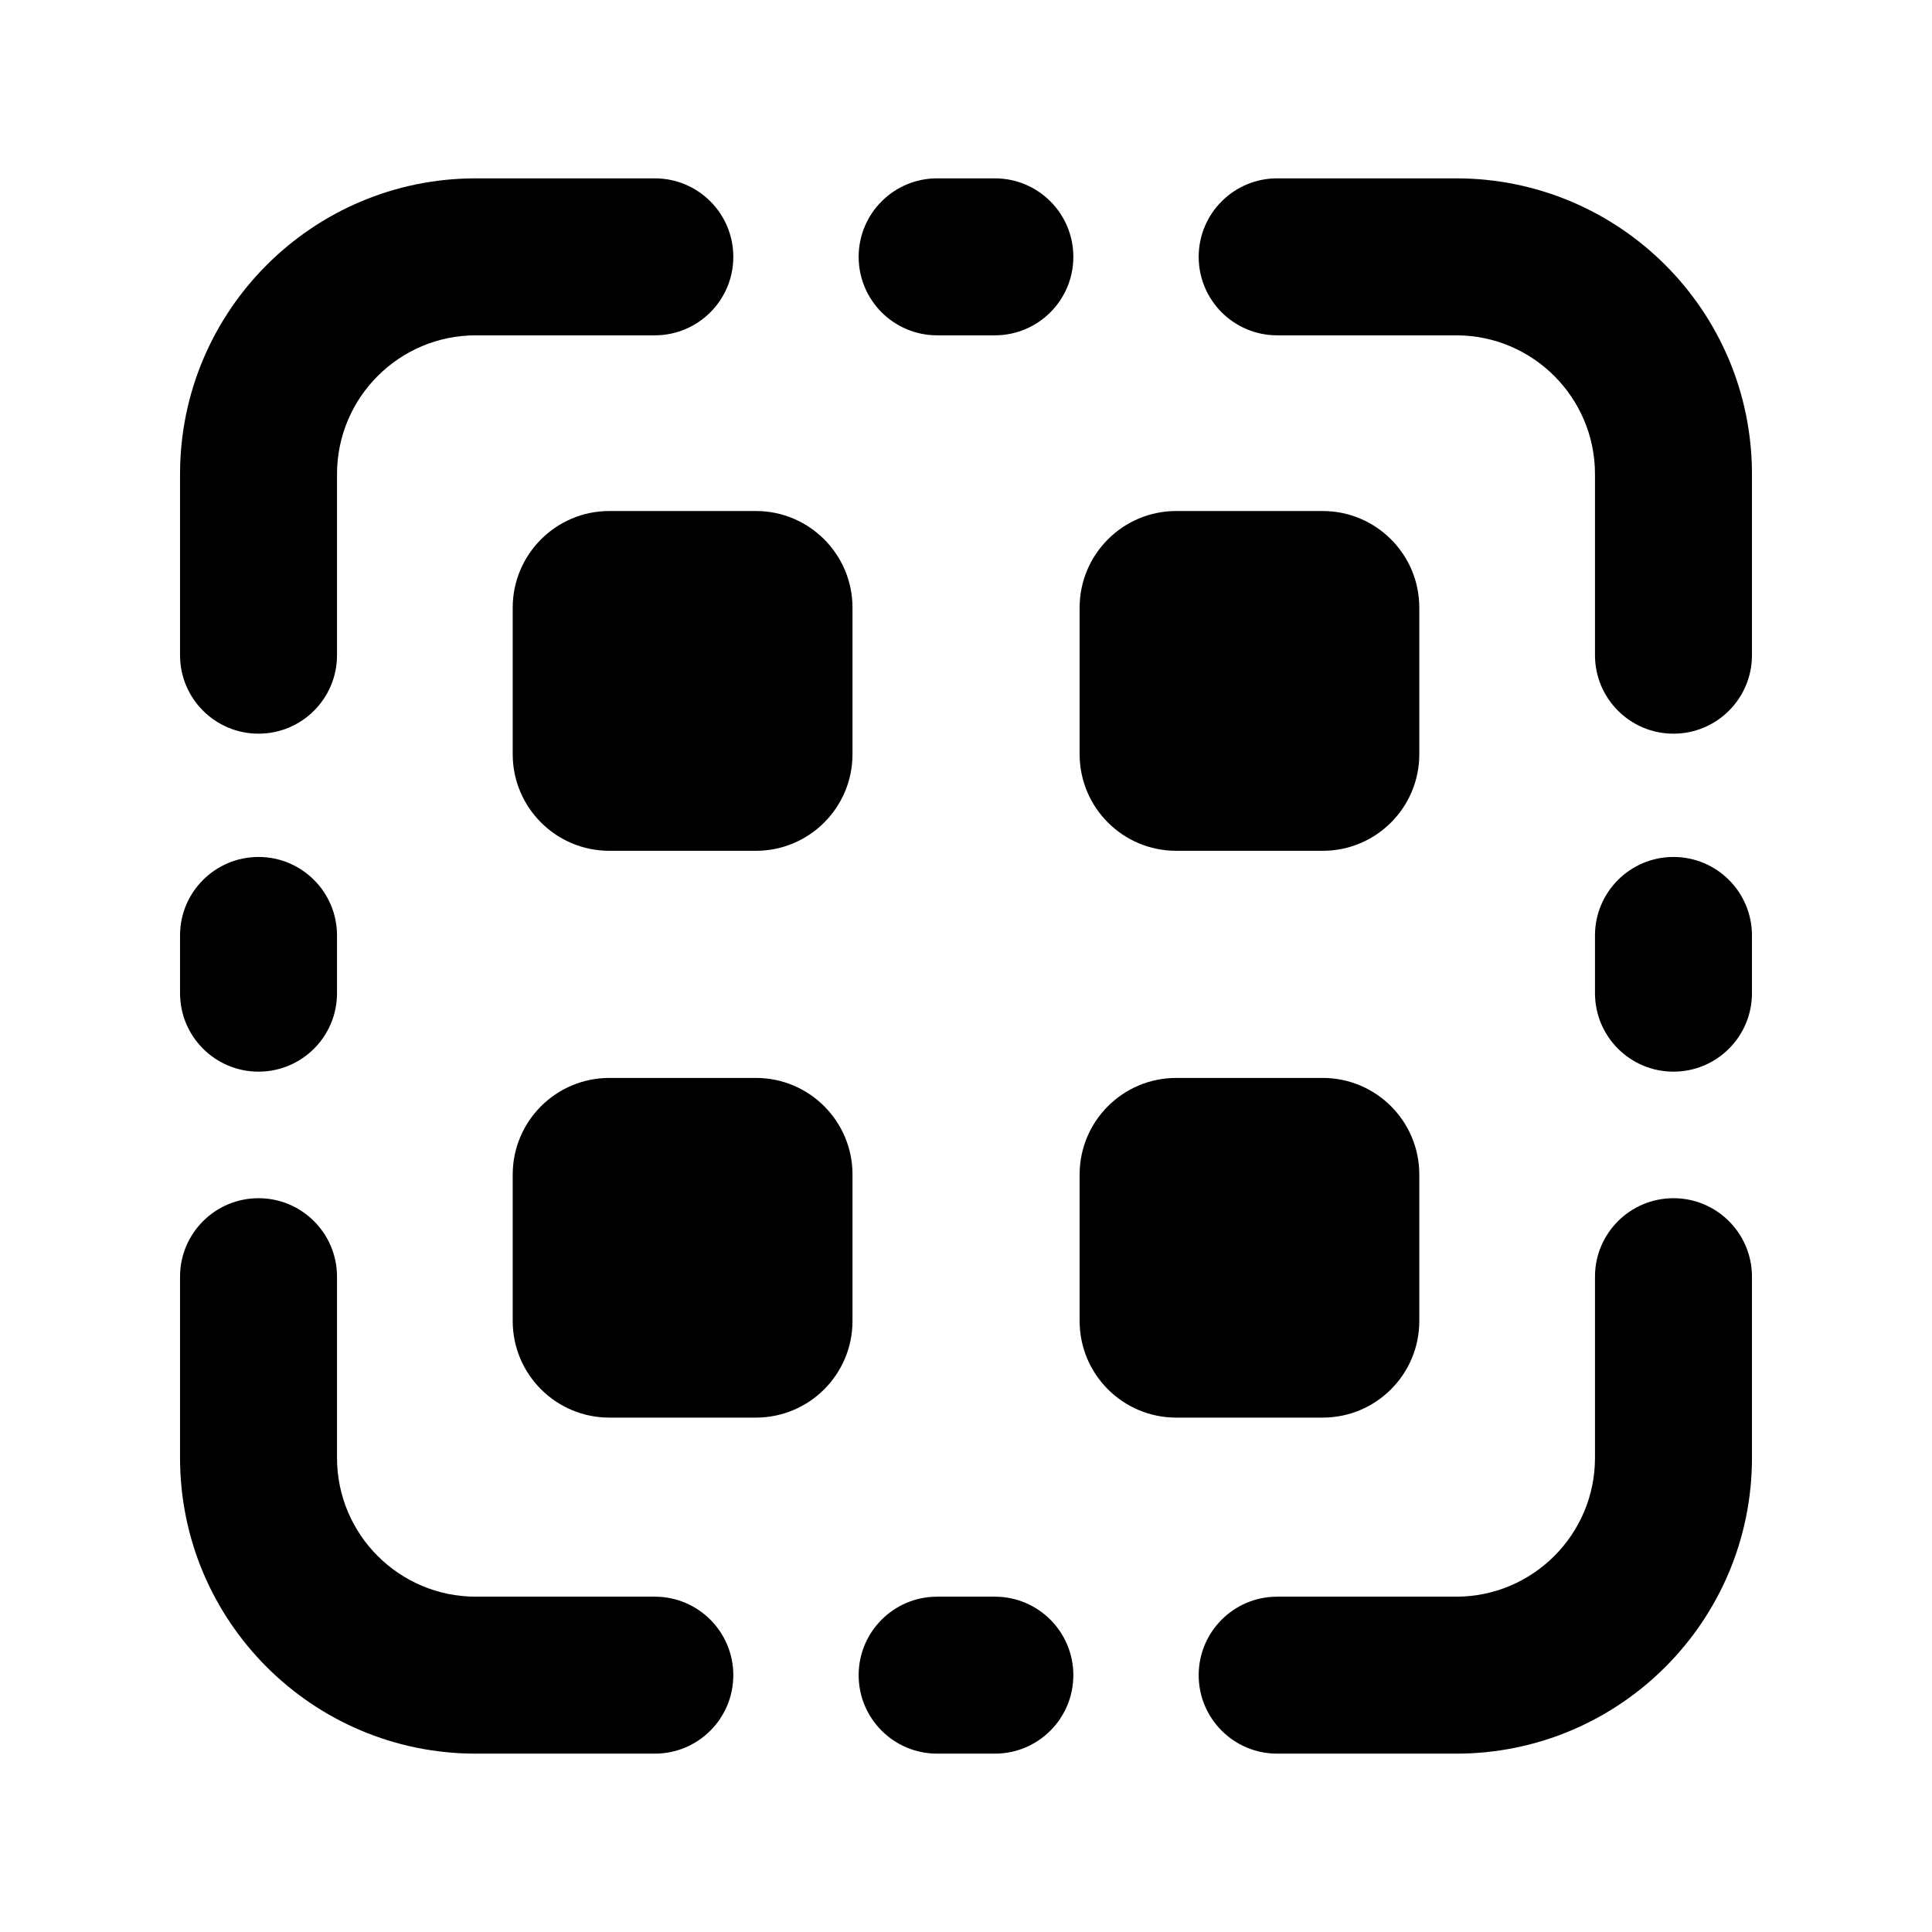 <svg width="16" height="16" viewBox="0 0 16 16" fill="none" xmlns="http://www.w3.org/2000/svg">
<path d="M3.941 1.477C2.588 1.477 1.491 2.574 1.491 3.927V5.426C1.491 5.785 1.782 6.076 2.141 6.076C2.5 6.076 2.791 5.785 2.791 5.426V3.927C2.791 3.292 3.306 2.777 3.941 2.777H5.423C5.782 2.777 6.073 2.486 6.073 2.127C6.073 1.768 5.782 1.477 5.423 1.477H3.941Z" fill="black"/>
<path d="M3.941 14.523C2.588 14.523 1.491 13.426 1.491 12.073V10.573C1.491 10.214 1.782 9.923 2.141 9.923C2.5 9.923 2.791 10.214 2.791 10.573V12.073C2.791 12.708 3.306 13.223 3.941 13.223H5.423C5.782 13.223 6.073 13.514 6.073 13.873C6.073 14.232 5.782 14.523 5.423 14.523H3.941Z" fill="black"/>
<path d="M14.509 3.927C14.509 2.574 13.412 1.477 12.059 1.477H10.577C10.218 1.477 9.927 1.768 9.927 2.127C9.927 2.486 10.218 2.777 10.577 2.777H12.059C12.694 2.777 13.209 3.292 13.209 3.927V5.426C13.209 5.785 13.5 6.076 13.859 6.076C14.218 6.076 14.509 5.785 14.509 5.426V3.927Z" fill="black"/>
<path d="M12.059 14.523C13.412 14.523 14.509 13.426 14.509 12.073V10.573C14.509 10.214 14.218 9.923 13.859 9.923C13.5 9.923 13.209 10.214 13.209 10.573V12.073C13.209 12.708 12.694 13.223 12.059 13.223H10.577C10.218 13.223 9.927 13.514 9.927 13.873C9.927 14.232 10.218 14.523 10.577 14.523H12.059Z" fill="black"/>
<path d="M8.889 2.127C8.889 2.486 8.598 2.777 8.239 2.777L7.761 2.777C7.402 2.777 7.111 2.486 7.111 2.127C7.111 1.768 7.402 1.477 7.761 1.477H8.239C8.598 1.477 8.889 1.768 8.889 2.127Z" fill="black"/>
<path d="M8.239 13.223C8.598 13.223 8.889 13.514 8.889 13.873C8.889 14.232 8.598 14.523 8.239 14.523H7.761C7.402 14.523 7.111 14.232 7.111 13.873C7.111 13.514 7.402 13.223 7.761 13.223H8.239Z" fill="black"/>
<path d="M2.141 8.875C2.5 8.875 2.791 8.584 2.791 8.225V7.747C2.791 7.388 2.5 7.097 2.141 7.097C1.782 7.097 1.491 7.388 1.491 7.747V8.225C1.491 8.584 1.782 8.875 2.141 8.875Z" fill="black"/>
<path d="M14.509 8.225C14.509 8.584 14.218 8.875 13.859 8.875C13.5 8.875 13.209 8.584 13.209 8.225V7.747C13.209 7.388 13.5 7.097 13.859 7.097C14.218 7.097 14.509 7.388 14.509 7.747V8.225Z" fill="black"/>
<path d="M4.246 5.032C4.246 4.591 4.605 4.232 5.046 4.232H6.26C6.702 4.232 7.06 4.591 7.06 5.032V6.246C7.06 6.688 6.702 7.046 6.26 7.046H5.046C4.605 7.046 4.246 6.688 4.246 6.246V5.032Z" fill="black"/>
<path d="M5.046 8.927C4.605 8.927 4.246 9.285 4.246 9.727V10.94C4.246 11.382 4.605 11.74 5.046 11.74H6.26C6.702 11.74 7.06 11.382 7.06 10.94V9.727C7.06 9.285 6.702 8.927 6.26 8.927H5.046Z" fill="black"/>
<path d="M8.941 5.032C8.941 4.591 9.299 4.232 9.741 4.232H10.954C11.396 4.232 11.754 4.591 11.754 5.032V6.246C11.754 6.688 11.396 7.046 10.954 7.046H9.741C9.299 7.046 8.941 6.688 8.941 6.246V5.032Z" fill="black"/>
<path d="M9.741 8.927C9.299 8.927 8.941 9.285 8.941 9.727V10.94C8.941 11.382 9.299 11.74 9.741 11.74H10.954C11.396 11.74 11.754 11.382 11.754 10.94V9.727C11.754 9.285 11.396 8.927 10.954 8.927H9.741Z" fill="black"/>
</svg>
